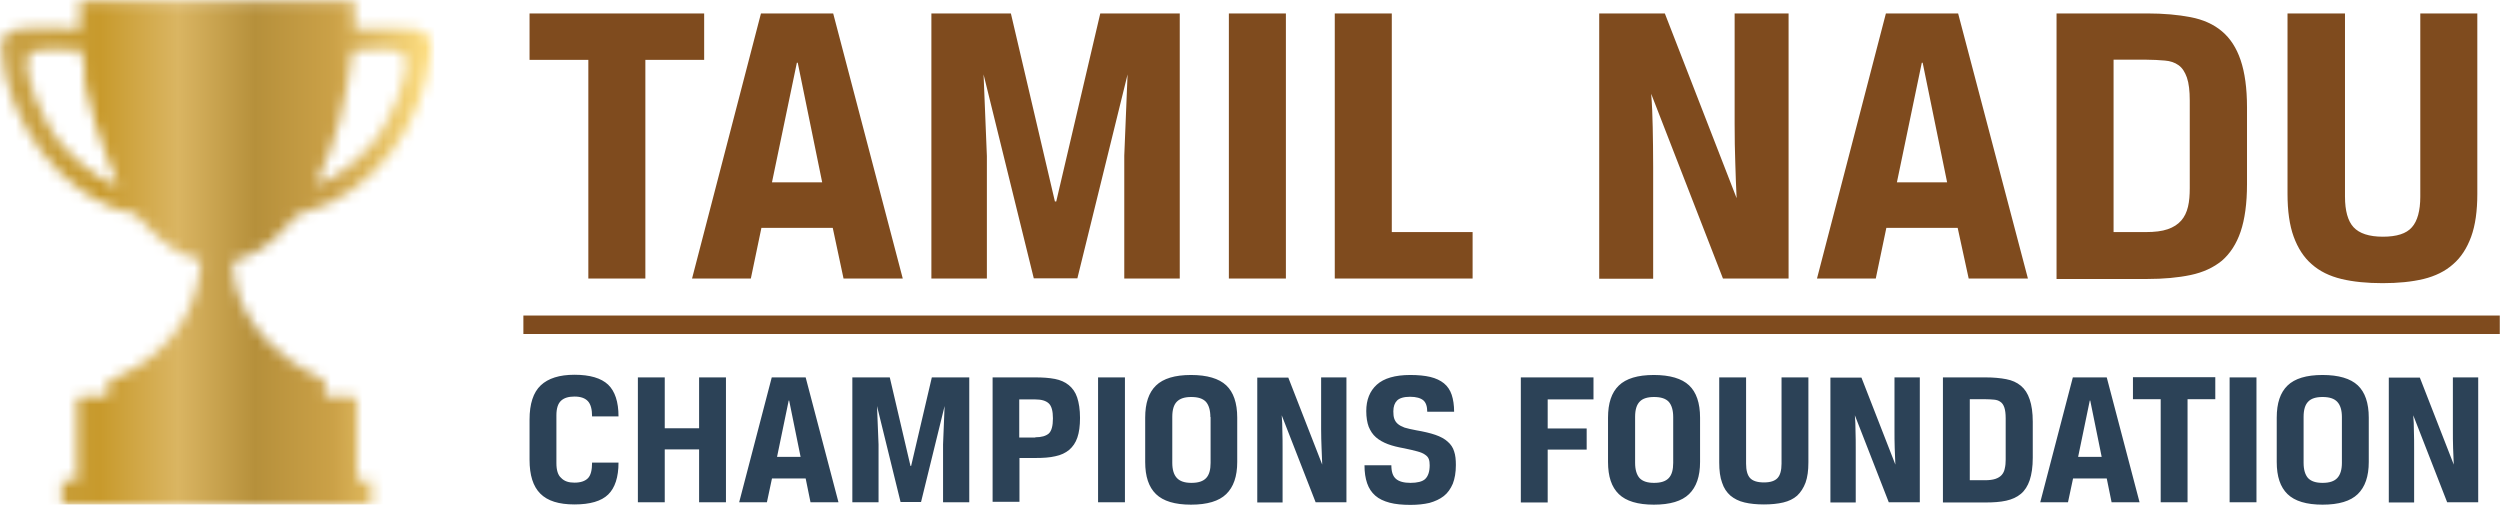 <svg width="238" height="49" viewBox="0 0 238 49" fill="none" xmlns="http://www.w3.org/2000/svg">
<g clip-path="url(#clip0_140_682)">
<mask id="mask0_140_682" style="mask-type:luminance" maskUnits="userSpaceOnUse" x="0" y="0" width="42" height="49">
<path d="M8.049 6.142C7.483 8.112 10.46 15.994 11.277 17.545C9.412 17.545 6.31 14.422 5.282 13.038C4.507 11.969 1.782 6.917 2.809 5.094C3.543 4.444 6.561 4.779 7.735 4.758C7.756 4.947 7.777 5.303 7.819 5.471L8.049 6.142ZM30.101 17.587C30.353 16.706 30.982 15.554 31.338 14.589C31.736 13.562 32.03 12.661 32.344 11.529C32.973 9.244 33.203 7.232 33.602 4.8C34.671 4.695 37.752 4.507 38.423 5.094C39.45 6.938 36.725 11.99 35.95 13.038C34.797 14.547 32.407 16.958 30.101 17.587ZM34 45.718L33.979 37.773L30.919 37.752C30.919 37.501 30.94 36.956 30.94 36.746C30.856 35.907 31.107 36.243 30.625 36.138C30.227 35.761 29.577 35.53 29.053 35.237C28.55 34.943 28.047 34.629 27.565 34.294C24.798 32.344 22.115 28.843 22.157 24.924C22.66 24.588 23.519 24.421 24.106 24.127C24.735 23.813 25.301 23.435 25.783 23.037C26.349 22.576 26.705 22.136 27.188 21.674C27.837 21.025 27.858 20.584 28.697 20.312C35.824 18.488 40.331 11.759 41.043 4.884C41.337 2.033 38.57 2.767 34 2.767C33.644 2.411 33.832 3.144 33.748 2.18L33.791 0.419C33.665 0.063 33.937 0.105 32.386 0.126H8.343C7.358 0.147 7.84 -8.62032e-06 7.546 0.377L7.651 2.725C3.249 2.809 7.36415e-05 1.97 0.126 4.591C0.461 11.257 5.848 19.138 12.892 20.354C13.248 20.584 13.688 21.15 14.002 21.528C14.464 22.073 14.778 22.345 15.323 22.806C16.015 23.414 17.503 24.504 18.572 24.525C18.761 24.693 18.3 24.693 19.138 24.798L18.887 26.517C18.237 30.541 15.239 34.147 11.529 35.719L10.754 36.159C10.292 36.159 10.481 36.033 10.292 36.432V37.731C9.81 37.731 9.307 37.731 8.825 37.731L7.714 37.773C7.379 37.857 7.525 37.794 7.337 37.92V45.277V45.76L5.89 45.718V48.023H8.678H8.951H14.527H35.384L35.342 45.697L34 45.718Z" fill="white"/>
</mask>
<g mask="url(#mask0_140_682)">
<path d="M41.358 0H0V48.044H41.358V0Z" fill="url(#paint0_linear_140_682)"/>
</g>
<path d="M235.925 47.814H232.969L229.741 39.534C229.783 40.016 229.804 40.519 229.804 41.043C229.825 41.567 229.825 42.154 229.825 42.825V47.835H227.414V35.949H230.37L233.598 44.229C233.577 43.726 233.556 43.202 233.535 42.657C233.514 42.112 233.514 41.525 233.514 40.854V35.928H235.925V47.814ZM216.745 39.764C216.745 38.381 217.08 37.375 217.772 36.704C218.464 36.033 219.575 35.698 221.105 35.698C222.635 35.698 223.767 36.033 224.459 36.683C225.15 37.333 225.507 38.36 225.507 39.764V43.978C225.507 45.361 225.15 46.367 224.459 47.038C223.767 47.709 222.656 48.044 221.105 48.044C219.575 48.044 218.464 47.709 217.772 47.038C217.08 46.367 216.745 45.361 216.745 43.978V39.764ZM222.949 39.702C222.949 39.052 222.803 38.57 222.509 38.255C222.216 37.941 221.755 37.794 221.105 37.794C220.476 37.794 220.015 37.941 219.742 38.234C219.449 38.528 219.302 39.01 219.302 39.681V44.062C219.302 44.711 219.449 45.194 219.721 45.508C220.015 45.822 220.476 45.969 221.105 45.969C221.755 45.969 222.216 45.822 222.509 45.508C222.803 45.194 222.949 44.711 222.949 44.062V39.702ZM212.259 35.928H214.816V47.814H212.259V35.928ZM205.698 38.004H203.057V35.907H210.896V38.004H208.255V47.814H205.698V38.004ZM197.837 43.496H200.08L198.99 38.129H198.948L197.837 43.496ZM200.562 45.55H197.355L196.873 47.814H194.232L197.334 35.928H200.562L203.686 47.814H201.023L200.562 45.55ZM184.967 47.814V35.928H189.033C189.788 35.928 190.438 35.991 190.983 36.096C191.549 36.201 192.01 36.41 192.387 36.725C192.764 37.039 193.037 37.459 193.226 38.025C193.414 38.57 193.519 39.282 193.519 40.142V43.58C193.519 44.439 193.414 45.152 193.226 45.718C193.037 46.263 192.764 46.703 192.387 47.017C192.01 47.332 191.549 47.541 190.983 47.667C190.417 47.793 189.767 47.835 189.033 47.835H184.967V47.814ZM187.524 38.004V45.718H188.97C189.369 45.718 189.704 45.676 189.956 45.592C190.207 45.508 190.417 45.382 190.564 45.215C190.71 45.047 190.815 44.837 190.857 44.586C190.92 44.334 190.941 44.062 190.941 43.747V39.827C190.941 39.387 190.899 39.052 190.815 38.8C190.731 38.549 190.605 38.36 190.438 38.255C190.27 38.129 190.06 38.066 189.83 38.046C189.578 38.025 189.306 38.004 188.97 38.004H187.524ZM182.766 47.814H179.81L176.582 39.534C176.624 40.016 176.645 40.519 176.645 41.043C176.666 41.567 176.666 42.154 176.666 42.825V47.835H174.255V35.949H177.211L180.439 44.229C180.418 43.726 180.397 43.202 180.376 42.657C180.355 42.112 180.355 41.525 180.355 40.854V35.928H182.766V47.814ZM166.227 35.928V44.145C166.227 44.774 166.353 45.235 166.604 45.508C166.856 45.781 167.296 45.927 167.925 45.927C168.554 45.927 168.973 45.781 169.224 45.508C169.476 45.235 169.602 44.774 169.602 44.145V35.928H172.159V44.02C172.159 44.795 172.075 45.424 171.887 45.948C171.698 46.451 171.425 46.87 171.09 47.185C170.734 47.499 170.293 47.709 169.769 47.835C169.245 47.961 168.617 48.023 167.925 48.023C167.233 48.023 166.604 47.961 166.08 47.835C165.535 47.709 165.095 47.478 164.739 47.185C164.382 46.87 164.11 46.472 163.942 45.948C163.753 45.445 163.67 44.795 163.67 44.02V35.928H166.227ZM153.084 39.764C153.084 38.381 153.419 37.375 154.111 36.704C154.803 36.033 155.914 35.698 157.444 35.698C158.974 35.698 160.106 36.033 160.798 36.683C161.49 37.333 161.846 38.36 161.846 39.764V43.978C161.846 45.361 161.49 46.367 160.798 47.038C160.106 47.709 158.995 48.044 157.444 48.044C155.914 48.044 154.803 47.709 154.111 47.038C153.419 46.367 153.084 45.361 153.084 43.978V39.764ZM159.289 39.702C159.289 39.052 159.142 38.57 158.869 38.255C158.576 37.941 158.115 37.794 157.465 37.794C156.836 37.794 156.375 37.941 156.102 38.234C155.809 38.528 155.662 39.01 155.662 39.681V44.062C155.662 44.711 155.809 45.194 156.081 45.508C156.375 45.822 156.836 45.969 157.465 45.969C158.115 45.969 158.576 45.822 158.869 45.508C159.163 45.194 159.289 44.711 159.289 44.062V39.702ZM144.783 47.814V35.928H151.7V38.025H147.34V40.791H151.051V42.804H147.34V47.835H144.783V47.814ZM136.105 44.292C136.105 44.062 136.084 43.873 136.021 43.705C135.958 43.538 135.853 43.412 135.665 43.286C135.497 43.16 135.245 43.055 134.931 42.972C134.617 42.888 134.197 42.783 133.673 42.678C133.086 42.573 132.562 42.447 132.122 42.28C131.682 42.112 131.305 41.903 130.99 41.63C130.676 41.358 130.466 41.022 130.298 40.624C130.152 40.226 130.068 39.722 130.068 39.136C130.068 38.066 130.403 37.228 131.074 36.62C131.745 36.012 132.814 35.698 134.26 35.698C134.994 35.698 135.644 35.761 136.168 35.886C136.692 36.012 137.132 36.222 137.467 36.494C137.803 36.767 138.054 37.144 138.201 37.584C138.348 38.025 138.432 38.57 138.432 39.199H135.874C135.874 38.695 135.748 38.318 135.497 38.108C135.245 37.899 134.826 37.773 134.239 37.773C133.652 37.773 133.233 37.899 133.002 38.129C132.772 38.36 132.646 38.695 132.646 39.157C132.646 39.429 132.667 39.66 132.73 39.848C132.793 40.037 132.898 40.205 133.065 40.351C133.233 40.498 133.443 40.603 133.715 40.708C133.988 40.792 134.365 40.875 134.805 40.959C135.539 41.085 136.168 41.232 136.65 41.399C137.132 41.567 137.53 41.777 137.824 42.049C138.117 42.301 138.327 42.615 138.432 42.972C138.557 43.328 138.599 43.768 138.599 44.271C138.599 44.984 138.494 45.571 138.306 46.053C138.096 46.535 137.824 46.933 137.446 47.227C137.069 47.52 136.608 47.73 136.084 47.877C135.539 48.002 134.952 48.065 134.281 48.065C133.506 48.065 132.835 48.002 132.29 47.856C131.745 47.709 131.284 47.499 130.927 47.185C130.571 46.87 130.319 46.493 130.152 46.011C129.984 45.529 129.9 44.963 129.9 44.292H132.457C132.457 44.921 132.604 45.34 132.898 45.592C133.191 45.843 133.652 45.969 134.281 45.969C134.931 45.969 135.413 45.843 135.665 45.613C135.958 45.34 136.105 44.9 136.105 44.292ZM128.202 47.814H125.247L122.019 39.534C122.06 40.016 122.081 40.519 122.081 41.043C122.102 41.567 122.102 42.154 122.102 42.825V47.835H119.692V35.949H122.647L125.875 44.229C125.855 43.726 125.834 43.202 125.813 42.657C125.792 42.112 125.771 41.504 125.771 40.854V35.928H128.181V47.814H128.202ZM109.022 39.764C109.022 38.381 109.358 37.375 110.049 36.704C110.741 36.033 111.852 35.698 113.382 35.698C114.912 35.698 116.044 36.033 116.736 36.683C117.428 37.333 117.784 38.36 117.784 39.764V43.978C117.784 45.361 117.428 46.367 116.736 47.038C116.044 47.709 114.933 48.044 113.382 48.044C111.852 48.044 110.741 47.709 110.049 47.038C109.358 46.367 109.022 45.361 109.022 43.978V39.764ZM115.227 39.702C115.227 39.052 115.08 38.57 114.808 38.255C114.514 37.941 114.053 37.794 113.403 37.794C112.774 37.794 112.334 37.941 112.041 38.234C111.747 38.528 111.601 39.01 111.601 39.681V44.062C111.601 44.711 111.747 45.194 112.041 45.508C112.334 45.822 112.795 45.969 113.424 45.969C114.074 45.969 114.535 45.822 114.829 45.508C115.122 45.194 115.248 44.711 115.248 44.062V39.702H115.227ZM104.536 35.928H107.094V47.814H104.536V35.928ZM94.475 35.928H98.562C99.275 35.928 99.883 35.97 100.428 36.075C100.952 36.18 101.392 36.369 101.748 36.662C102.105 36.956 102.377 37.333 102.545 37.836C102.713 38.339 102.818 38.989 102.818 39.785C102.818 40.54 102.734 41.169 102.566 41.651C102.398 42.154 102.126 42.531 101.79 42.825C101.434 43.118 100.994 43.328 100.47 43.433C99.946 43.559 99.317 43.6 98.604 43.6H97.053V47.772H94.496V35.928H94.475ZM98.562 41.63C99.149 41.63 99.569 41.504 99.841 41.274C100.113 41.022 100.239 40.54 100.239 39.827C100.239 39.136 100.113 38.654 99.841 38.402C99.569 38.15 99.149 38.025 98.562 38.025H97.032V41.651H98.562V41.63ZM89.779 42.301L89.926 38.654L87.683 47.793H85.734L83.491 38.654L83.638 42.322V47.814H81.143V35.928H84.707L86.677 44.355H86.74L88.71 35.928H92.274V47.814H89.779V42.301ZM73.974 43.496H76.217L75.127 38.129H75.085L73.974 43.496ZM76.699 45.55H73.492L73.01 47.814H70.369L73.471 35.928H76.699L79.823 47.814H77.16L76.699 45.55ZM69.111 47.814H66.554V42.783H63.284V47.814H60.726V35.928H63.284V40.771H66.554V35.928H69.111V47.814ZM54.689 45.948C55.276 45.948 55.696 45.801 55.968 45.529C56.24 45.256 56.366 44.753 56.366 44.041H58.882C58.882 45.424 58.546 46.451 57.896 47.08C57.247 47.709 56.178 48.023 54.689 48.023C53.201 48.023 52.132 47.688 51.44 46.996C50.748 46.304 50.413 45.235 50.413 43.768V39.953C50.413 38.444 50.769 37.354 51.482 36.683C52.195 36.012 53.264 35.677 54.689 35.677C56.157 35.677 57.226 35.991 57.896 36.62C58.546 37.249 58.882 38.255 58.882 39.639H56.366C56.366 38.968 56.24 38.486 55.968 38.192C55.696 37.899 55.276 37.752 54.689 37.752C54.123 37.752 53.704 37.878 53.411 38.15C53.117 38.423 52.97 38.884 52.97 39.534V44.103C52.97 44.753 53.117 45.235 53.411 45.487C53.725 45.822 54.144 45.948 54.689 45.948Z" fill="#2C4257"/>
<path d="M49.826 30.038H237.979V31.799H49.826V30.038ZM223.243 1.279V18.719C223.243 20.06 223.515 21.046 224.06 21.633C224.605 22.22 225.528 22.534 226.848 22.534C228.169 22.534 229.091 22.241 229.615 21.633C230.139 21.046 230.412 20.06 230.412 18.719V1.279H235.841V18.446C235.841 20.081 235.652 21.444 235.254 22.534C234.856 23.624 234.29 24.504 233.535 25.154C232.781 25.825 231.837 26.286 230.726 26.559C229.594 26.831 228.295 26.957 226.827 26.957C225.36 26.957 224.039 26.831 222.908 26.559C221.776 26.286 220.832 25.825 220.078 25.154C219.323 24.504 218.757 23.624 218.359 22.534C217.961 21.444 217.772 20.081 217.772 18.446V1.279H223.243ZM195.783 26.517V1.279H204.398C205.97 1.279 207.354 1.404 208.549 1.635C209.744 1.866 210.729 2.306 211.525 2.977C212.322 3.647 212.909 4.549 213.307 5.723C213.705 6.896 213.915 8.385 213.915 10.229V17.524C213.915 19.369 213.705 20.878 213.307 22.052C212.909 23.226 212.301 24.148 211.525 24.819C210.729 25.469 209.744 25.93 208.549 26.181C207.354 26.433 205.97 26.559 204.398 26.559H195.783V26.517ZM201.212 5.702V22.094H204.273C205.132 22.094 205.824 22.01 206.369 21.821C206.914 21.633 207.333 21.36 207.647 21.004C207.962 20.647 208.171 20.207 208.297 19.683C208.423 19.159 208.465 18.572 208.465 17.901V9.58C208.465 8.657 208.381 7.924 208.192 7.379C208.004 6.855 207.752 6.456 207.396 6.205C207.039 5.953 206.62 5.806 206.096 5.765C205.572 5.723 204.964 5.681 204.273 5.681H201.212V5.702ZM180.586 17.356H185.365L183.038 5.974H182.954L180.586 17.356ZM186.371 21.695H179.58L178.573 26.517H172.977L179.538 1.279H186.413L193.058 26.517H187.419L186.371 21.695ZM170.273 26.517H164.026L157.192 8.93C157.276 9.936 157.318 11.005 157.339 12.116C157.36 13.227 157.381 14.485 157.381 15.889V26.538H152.245V1.279H158.492L165.326 18.866C165.284 17.776 165.221 16.665 165.2 15.533C165.158 14.401 165.137 13.122 165.137 11.718V1.279H170.273V26.517ZM127.07 1.279H132.499V22.094H140.192V26.517H127.07V1.279ZM116.988 1.279H122.417V26.517H116.988V1.279ZM107.031 14.82L107.345 7.085L102.566 26.496H98.416L93.636 7.085L93.951 14.862V26.517H88.668V1.279H96.236L100.428 19.18H100.554L104.746 1.279H112.313V26.517H107.031V14.82ZM73.492 17.356H78.271L75.945 5.974H75.861L73.492 17.356ZM79.278 21.695H72.486L71.48 26.517H65.883L72.444 1.279H79.319L85.943 26.517H80.305L79.278 21.695ZM56.01 5.702H50.413V1.279H67.036V5.702H61.439V26.517H56.01V5.702Z" fill="#7F4B1E"/>
</g>
<defs>
<linearGradient id="paint0_linear_140_682" x1="0.127" y1="24.019" x2="41.087" y2="24.019" gradientUnits="userSpaceOnUse">
<stop stop-color="#C9A34A"/>
<stop offset="0.23" stop-color="#C89A2C"/>
<stop offset="0.41" stop-color="#DAB562"/>
<stop offset="0.59" stop-color="#B6903B"/>
<stop offset="0.77" stop-color="#CBA147"/>
<stop offset="1" stop-color="#FFE083"/>
</linearGradient>
<clipPath id="clip0_140_682">
<rect width="238" height="48.044" fill="white"/>
</clipPath>
</defs>
</svg>
